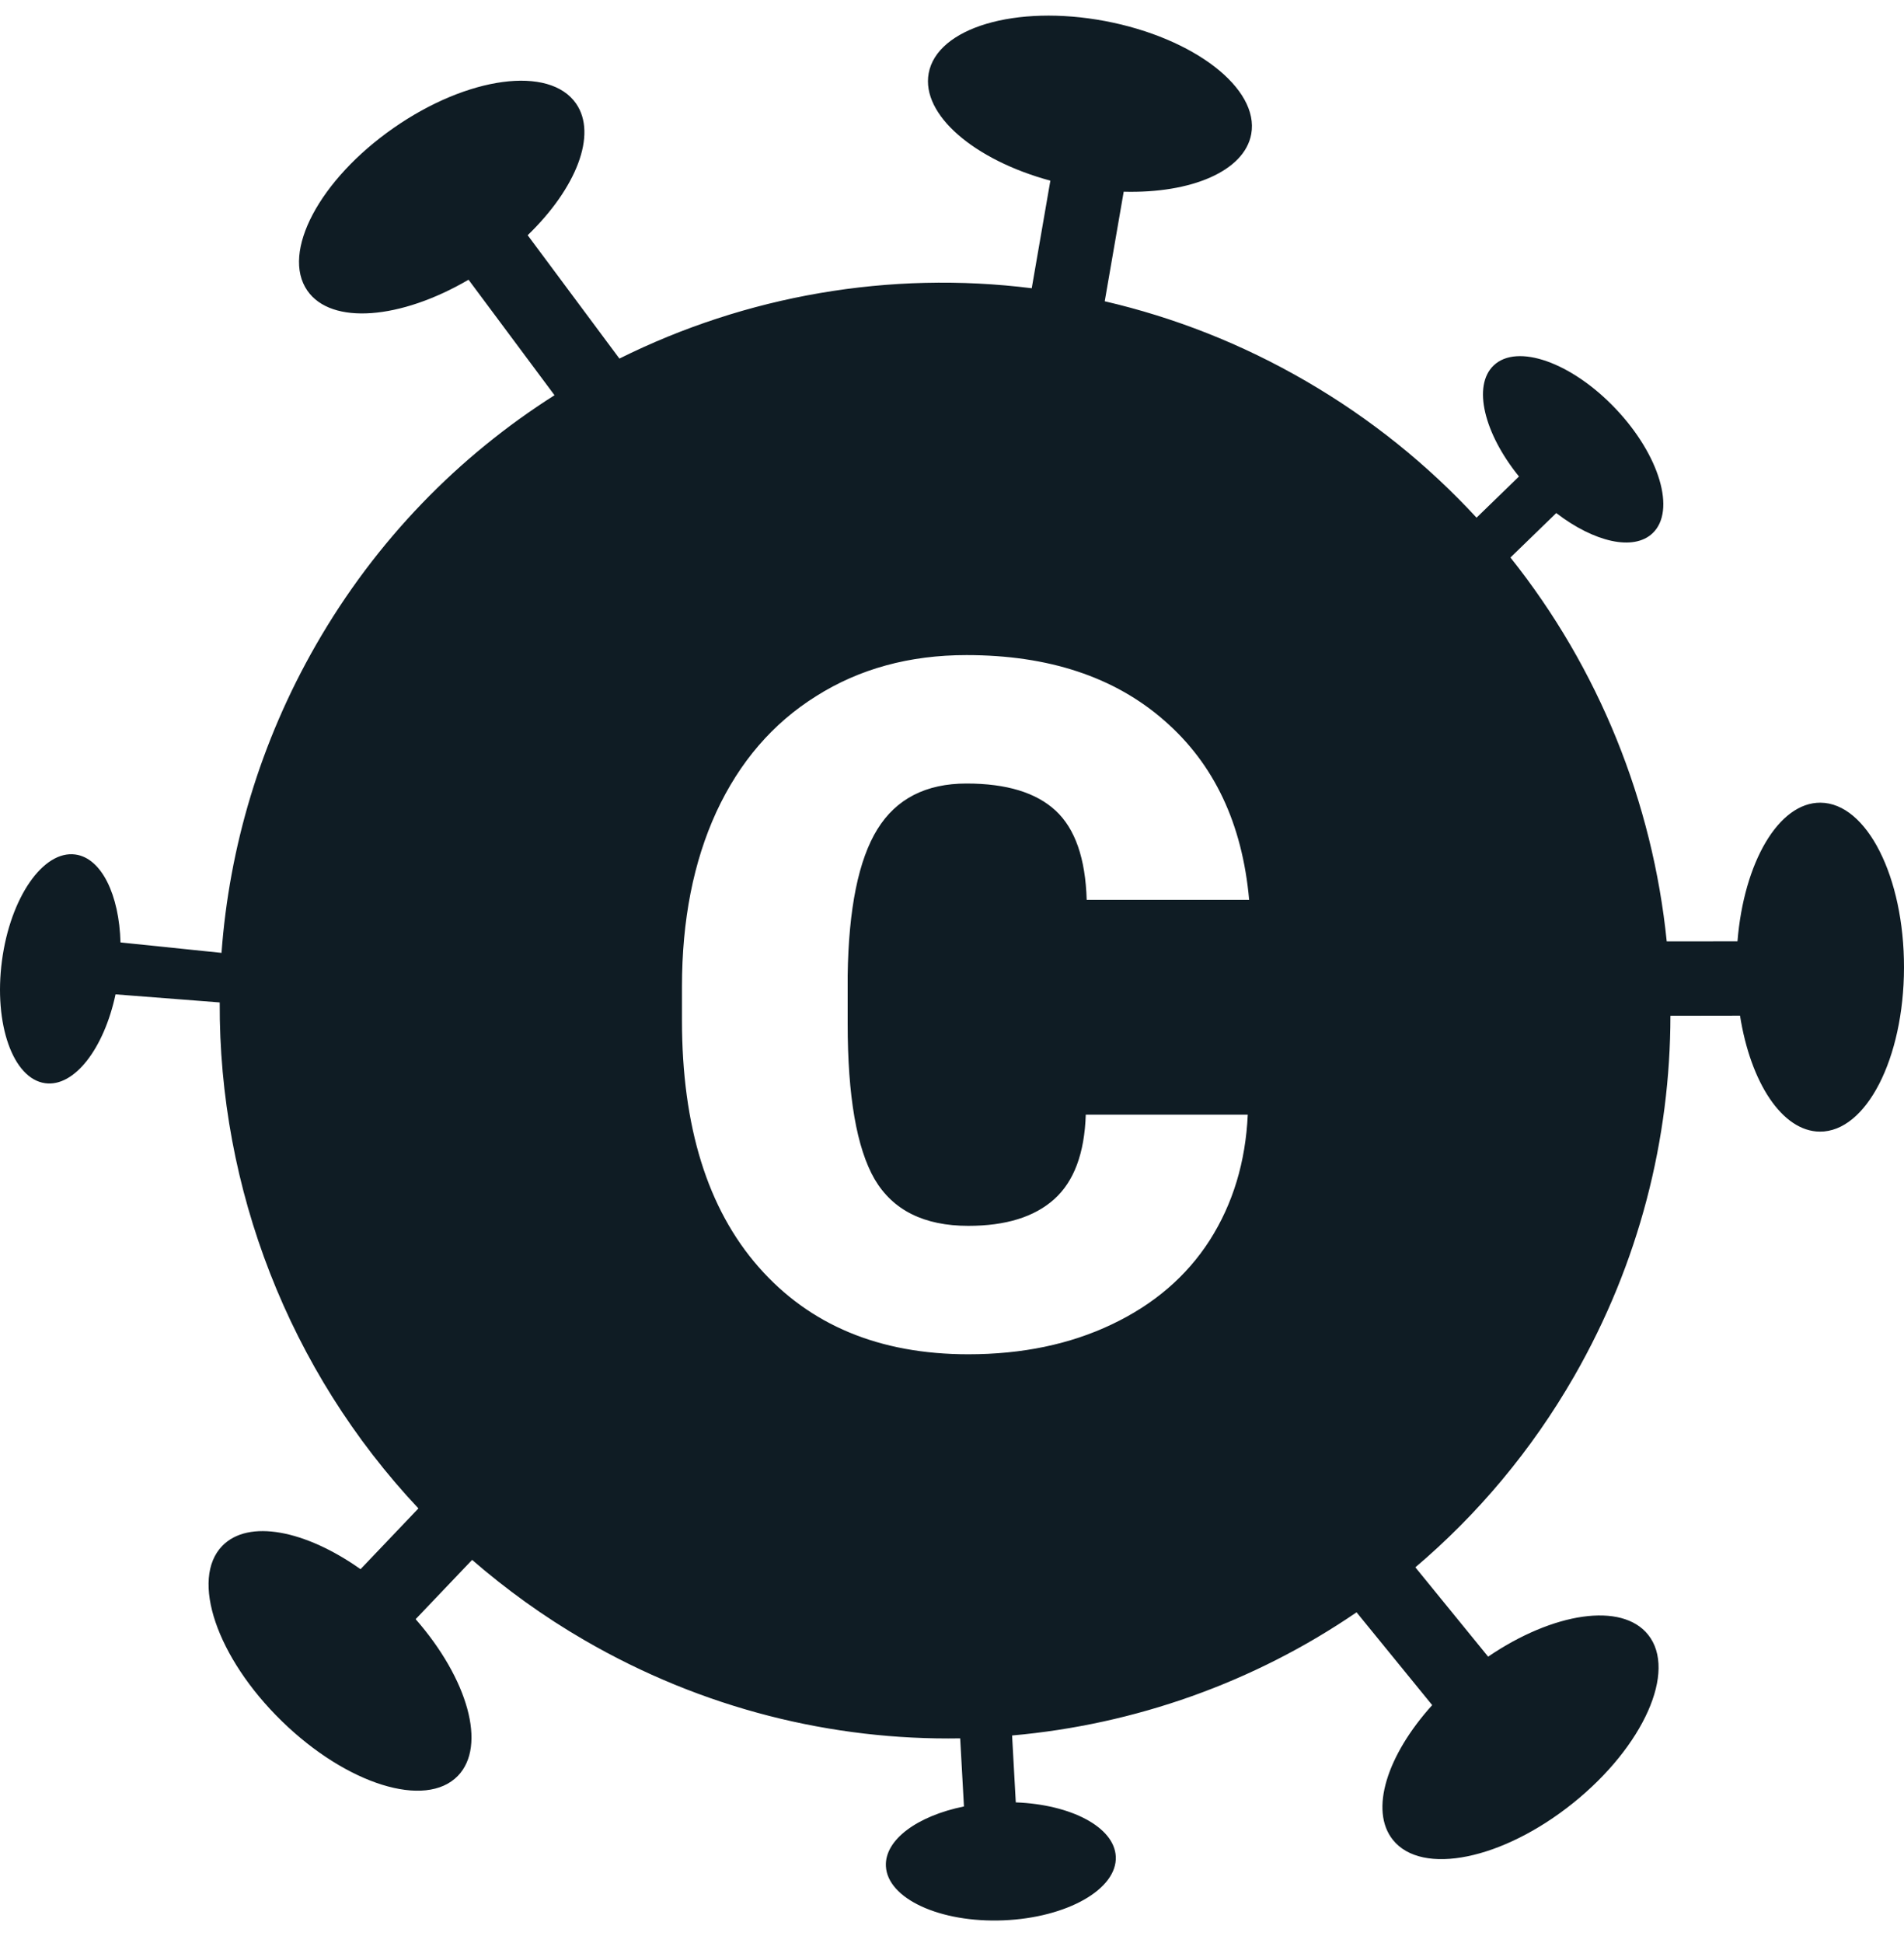 <svg width="50" height="51" viewBox="0 0 50 51" fill="none" xmlns="http://www.w3.org/2000/svg">
<path fill-rule="evenodd" clip-rule="evenodd" d="M43.28 42.908C42.589 42.045 40.788 42.321 39.079 43.484L37.168 41.139C38.795 39.759 40.216 38.08 41.341 36.121C43.053 33.138 43.863 29.88 43.866 26.662L45.694 26.659C45.97 28.416 46.802 29.696 47.789 29.703C49.005 29.712 49.995 27.786 50 25.402C50.005 23.018 49.023 21.078 47.807 21.069C46.706 21.061 45.794 22.64 45.627 24.708L43.769 24.71C43.399 21.061 41.99 17.548 39.665 14.634L40.868 13.467C41.859 14.227 42.898 14.473 43.399 13.995C44.016 13.407 43.582 11.945 42.428 10.729C41.275 9.513 39.84 9.004 39.224 9.593C38.665 10.125 38.97 11.374 39.889 12.507L38.775 13.588C37.502 12.21 36.006 10.996 34.3 10.006C32.605 9.021 30.823 8.328 29.011 7.908L29.509 5.032C31.281 5.08 32.68 4.492 32.858 3.519C33.076 2.321 31.357 0.993 29.017 0.552C26.678 0.112 24.605 0.727 24.387 1.926C24.19 3.011 25.582 4.2 27.583 4.742L27.094 7.566C23.361 7.098 19.59 7.758 16.266 9.412L13.857 6.174C15.13 4.945 15.693 3.531 15.127 2.717C14.429 1.714 12.285 2.001 10.337 3.358C8.389 4.715 7.375 6.628 8.072 7.63C8.703 8.538 10.52 8.386 12.304 7.342L14.562 10.374C12.052 11.966 9.88 14.171 8.296 16.93C6.828 19.488 6.02 22.247 5.817 25.011L3.164 24.737C3.131 23.49 2.667 22.523 1.98 22.429C1.134 22.312 0.27 23.561 0.051 25.219C-0.168 26.877 0.34 28.315 1.186 28.432C1.952 28.538 2.73 27.523 3.034 26.1L5.77 26.312C5.746 31.184 7.581 35.971 10.988 39.593L9.468 41.188C8.016 40.161 6.523 39.869 5.836 40.577C4.99 41.449 5.69 43.507 7.398 45.174C9.107 46.841 11.177 47.486 12.023 46.614C12.789 45.825 12.285 44.064 10.915 42.5L12.398 40.944C13.295 41.721 14.273 42.428 15.336 43.045C18.454 44.856 21.866 45.684 25.215 45.629L25.314 47.416C24.096 47.663 23.232 48.287 23.264 48.981C23.304 49.836 24.687 50.474 26.354 50.405C28.021 50.336 29.341 49.587 29.301 48.732C29.265 47.958 28.127 47.364 26.675 47.309L26.578 45.553C29.806 45.267 32.93 44.163 35.624 42.32L37.61 44.756C36.423 46.07 35.958 47.519 36.578 48.293C37.341 49.246 39.46 48.813 41.311 47.326C43.162 45.839 44.044 43.861 43.28 42.908ZM31.767 32.556C32.377 31.599 32.71 30.5 32.767 29.258H28.513C28.48 30.271 28.204 31.011 27.684 31.477C27.164 31.943 26.412 32.176 25.429 32.176C24.267 32.176 23.447 31.767 22.967 30.95C22.496 30.133 22.26 28.772 22.26 26.867V25.605C22.285 23.848 22.545 22.568 23.04 21.767C23.536 20.966 24.316 20.566 25.381 20.566C26.429 20.566 27.209 20.803 27.721 21.277C28.233 21.751 28.505 22.532 28.537 23.619H32.803C32.624 21.616 31.881 20.047 30.573 18.911C29.265 17.767 27.534 17.195 25.381 17.195C23.885 17.195 22.569 17.554 21.432 18.273C20.294 18.985 19.421 19.998 18.811 21.314C18.21 22.622 17.909 24.15 17.909 25.899V26.782C17.909 29.569 18.579 31.726 19.92 33.255C21.261 34.783 23.097 35.547 25.429 35.547C26.843 35.547 28.099 35.285 29.195 34.763C30.3 34.239 31.158 33.504 31.767 32.556Z" fill="#0F1C24"/>
</svg>

